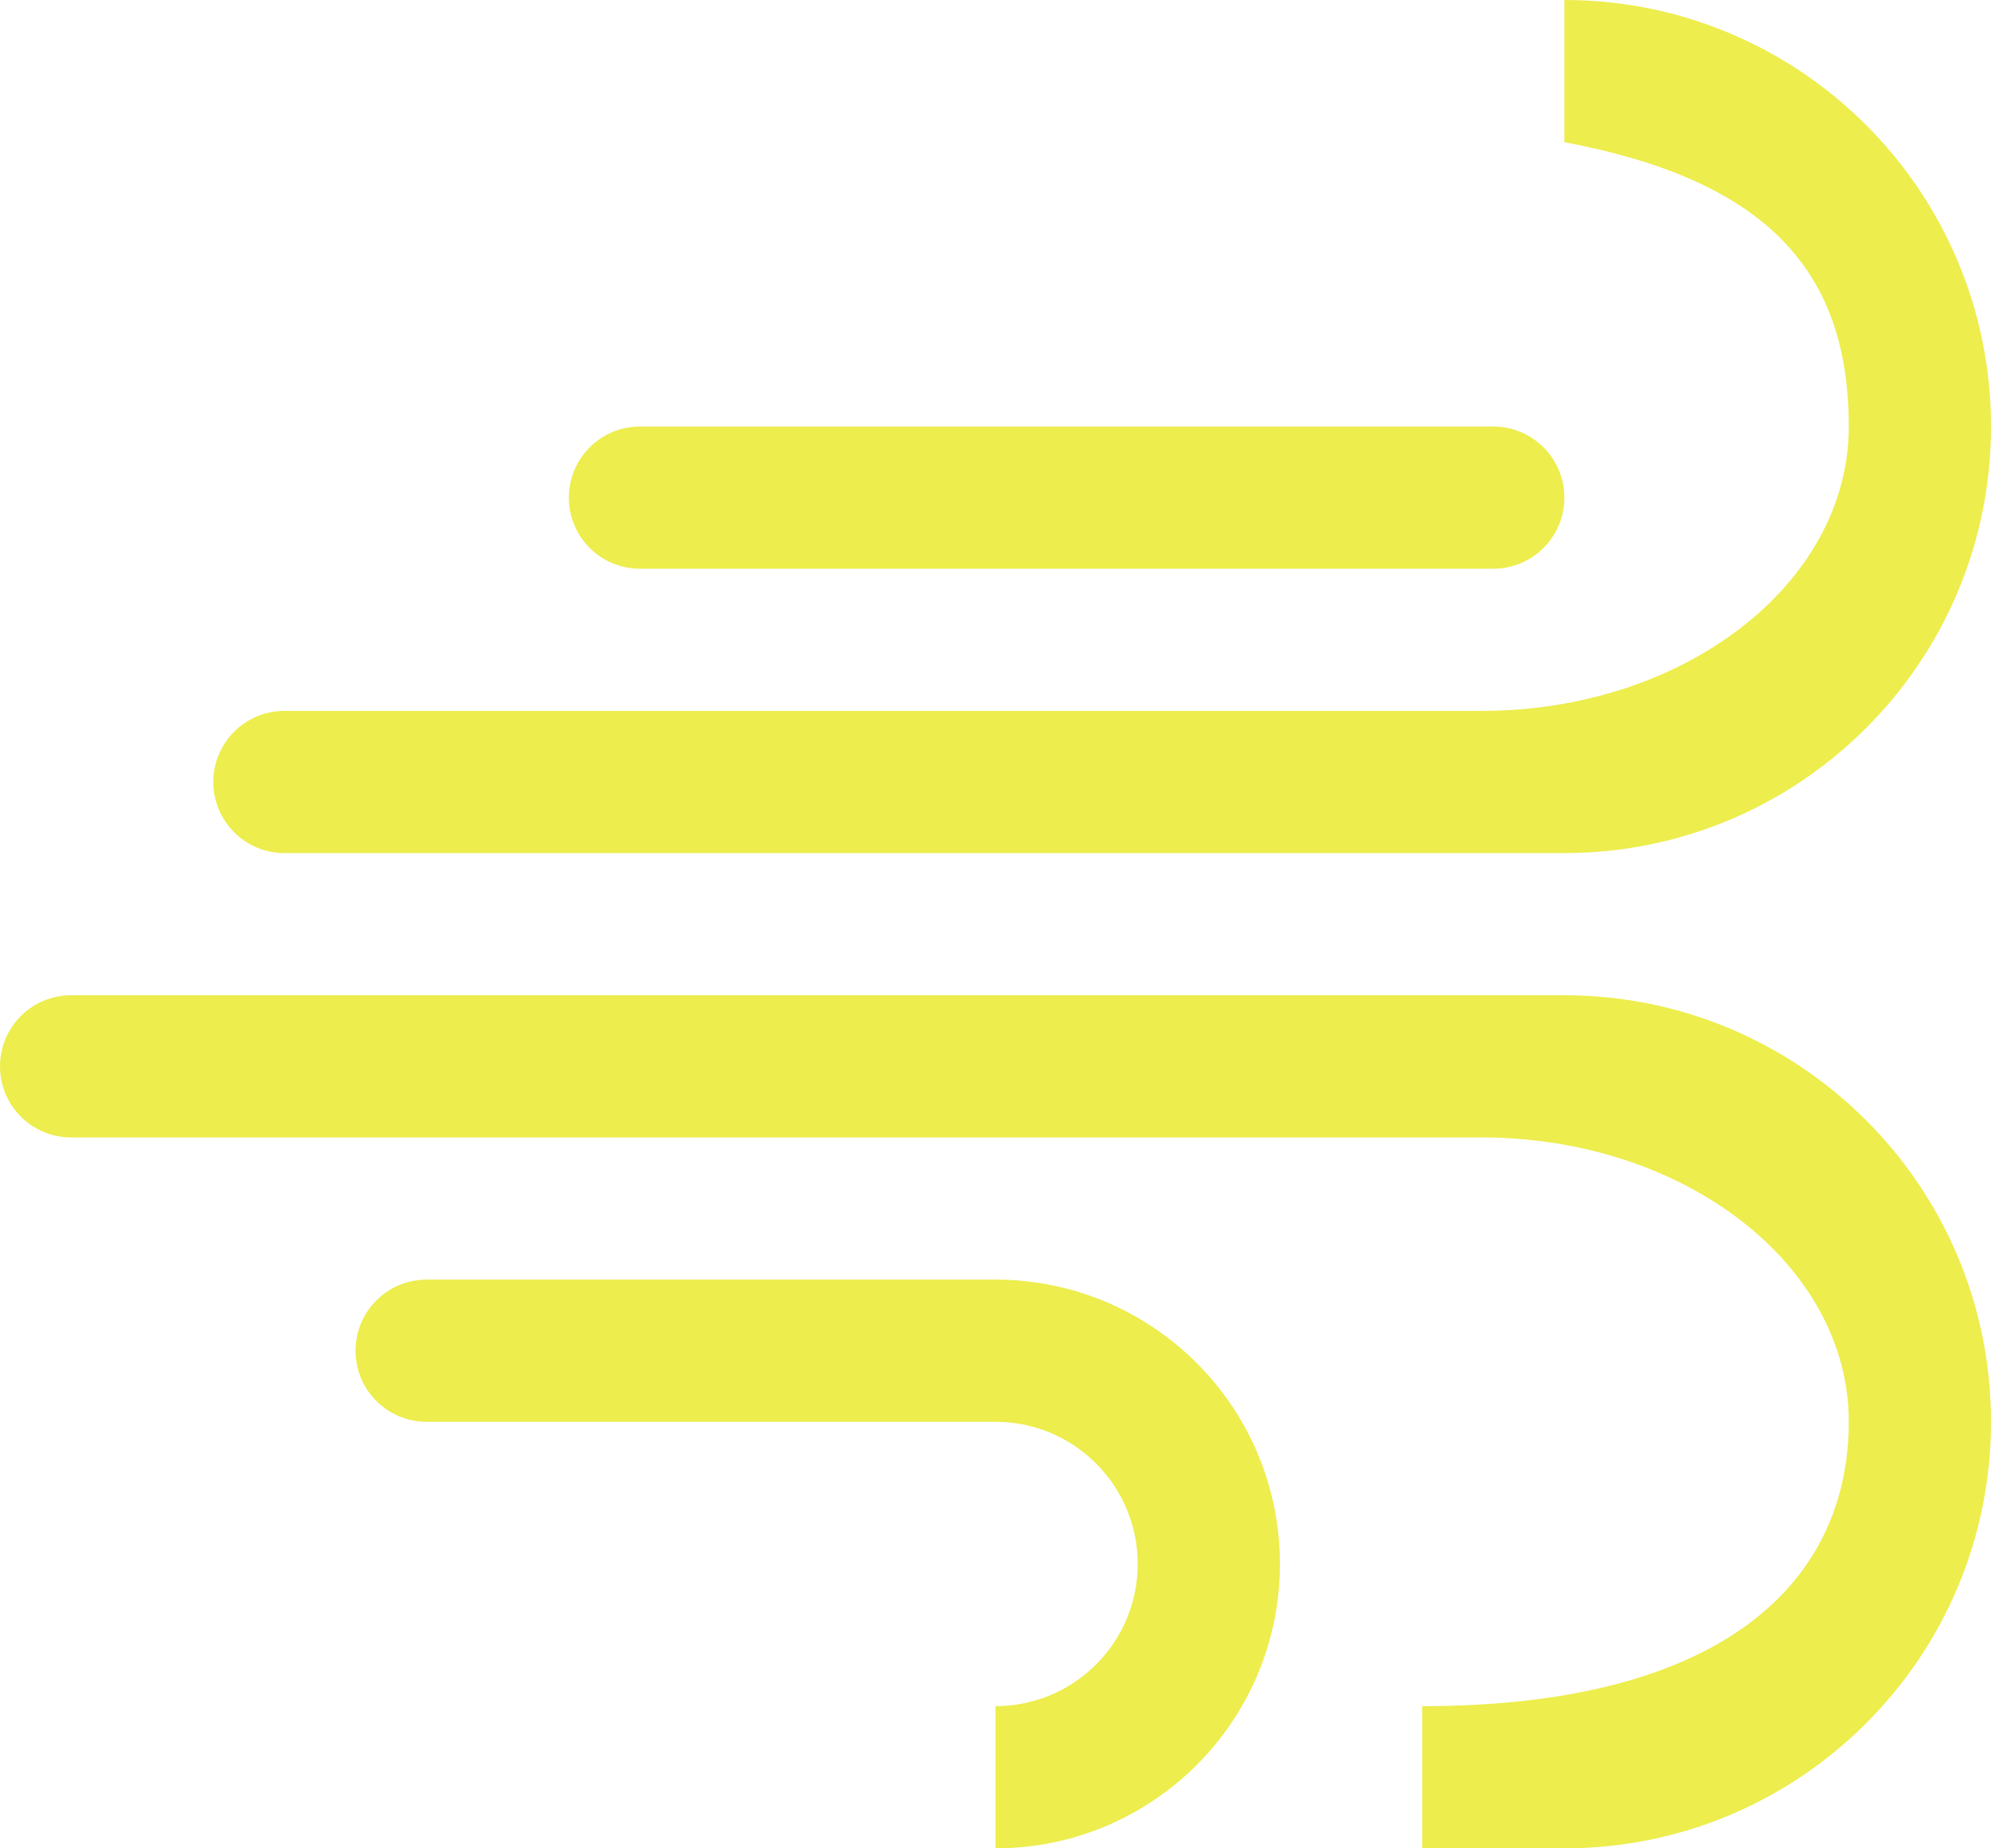 <?xml version="1.0" encoding="UTF-8" standalone="no"?>
<svg width="28px" height="26px" viewBox="0 0 28 26" version="1.1"
  xmlns="http://www.w3.org/2000/svg"
  xmlns:xlink="http://www.w3.org/1999/xlink"
  xmlns:sketch="http://www.bohemiancoding.com/sketch/ns">
  <!-- Generator: Sketch Beta 3.3.2 (12041) - http://www.bohemiancoding.com/sketch -->
  <title>wind</title>
  <desc>Created with Sketch Beta.</desc>
  <defs></defs>
  <g id="Page-1" stroke="none" stroke-width="1" fill="none" fill-rule="evenodd" sketch:type="MSPage">
    <g id="Icon-Set-Filled" sketch:type="MSLayerGroup" transform="translate(-468, -832)" fill="#eded4d">
      <path d="M490,846 L469,846 C468.447,846 468,846.447 468,847 C468,847.553 468.447,848 469,848 L488.833,848 C491.687,848 494,849.791 494,852 C494,854.209 492.291,856 488,856 L488,858 L490,858 C493.313,858 496,855.313 496,852 C496,848.687 493.313,846 490,846 L490,846 Z M482.002,850 L474,850 C473.447,850 473,850.448 473,851 C473,851.553 473.447,852 474,852 L482,852 C483.104,852 484,852.896 484,854 C484,855.104 483.104,856 482,856 L482,858 C484.209,858 486,856.209 486,854 C486,851.792 484.21,850.002 482.002,850 L482.002,850 Z M477,840 L489,840 C489.553,840 490,839.553 490,839 C490,838.448 489.553,838 489,838 L477,838 C476.447,838 476,838.448 476,839 C476,839.553 476.447,840 477,840 L477,840 Z M472,844 L490,844 C493.313,844 496,841.313 496,838 C496,834.687 493.313,832 490,832 L490,834 C492.822,834.531 494,835.791 494,838 C494,840.209 491.687,842 488.833,842 L472,842 C471.447,842 471,842.448 471,843 C471,843.553 471.447,844 472,844 L472,844 Z" id="wind" sketch:type="MSShapeGroup"></path>
    </g>
  </g>
</svg>